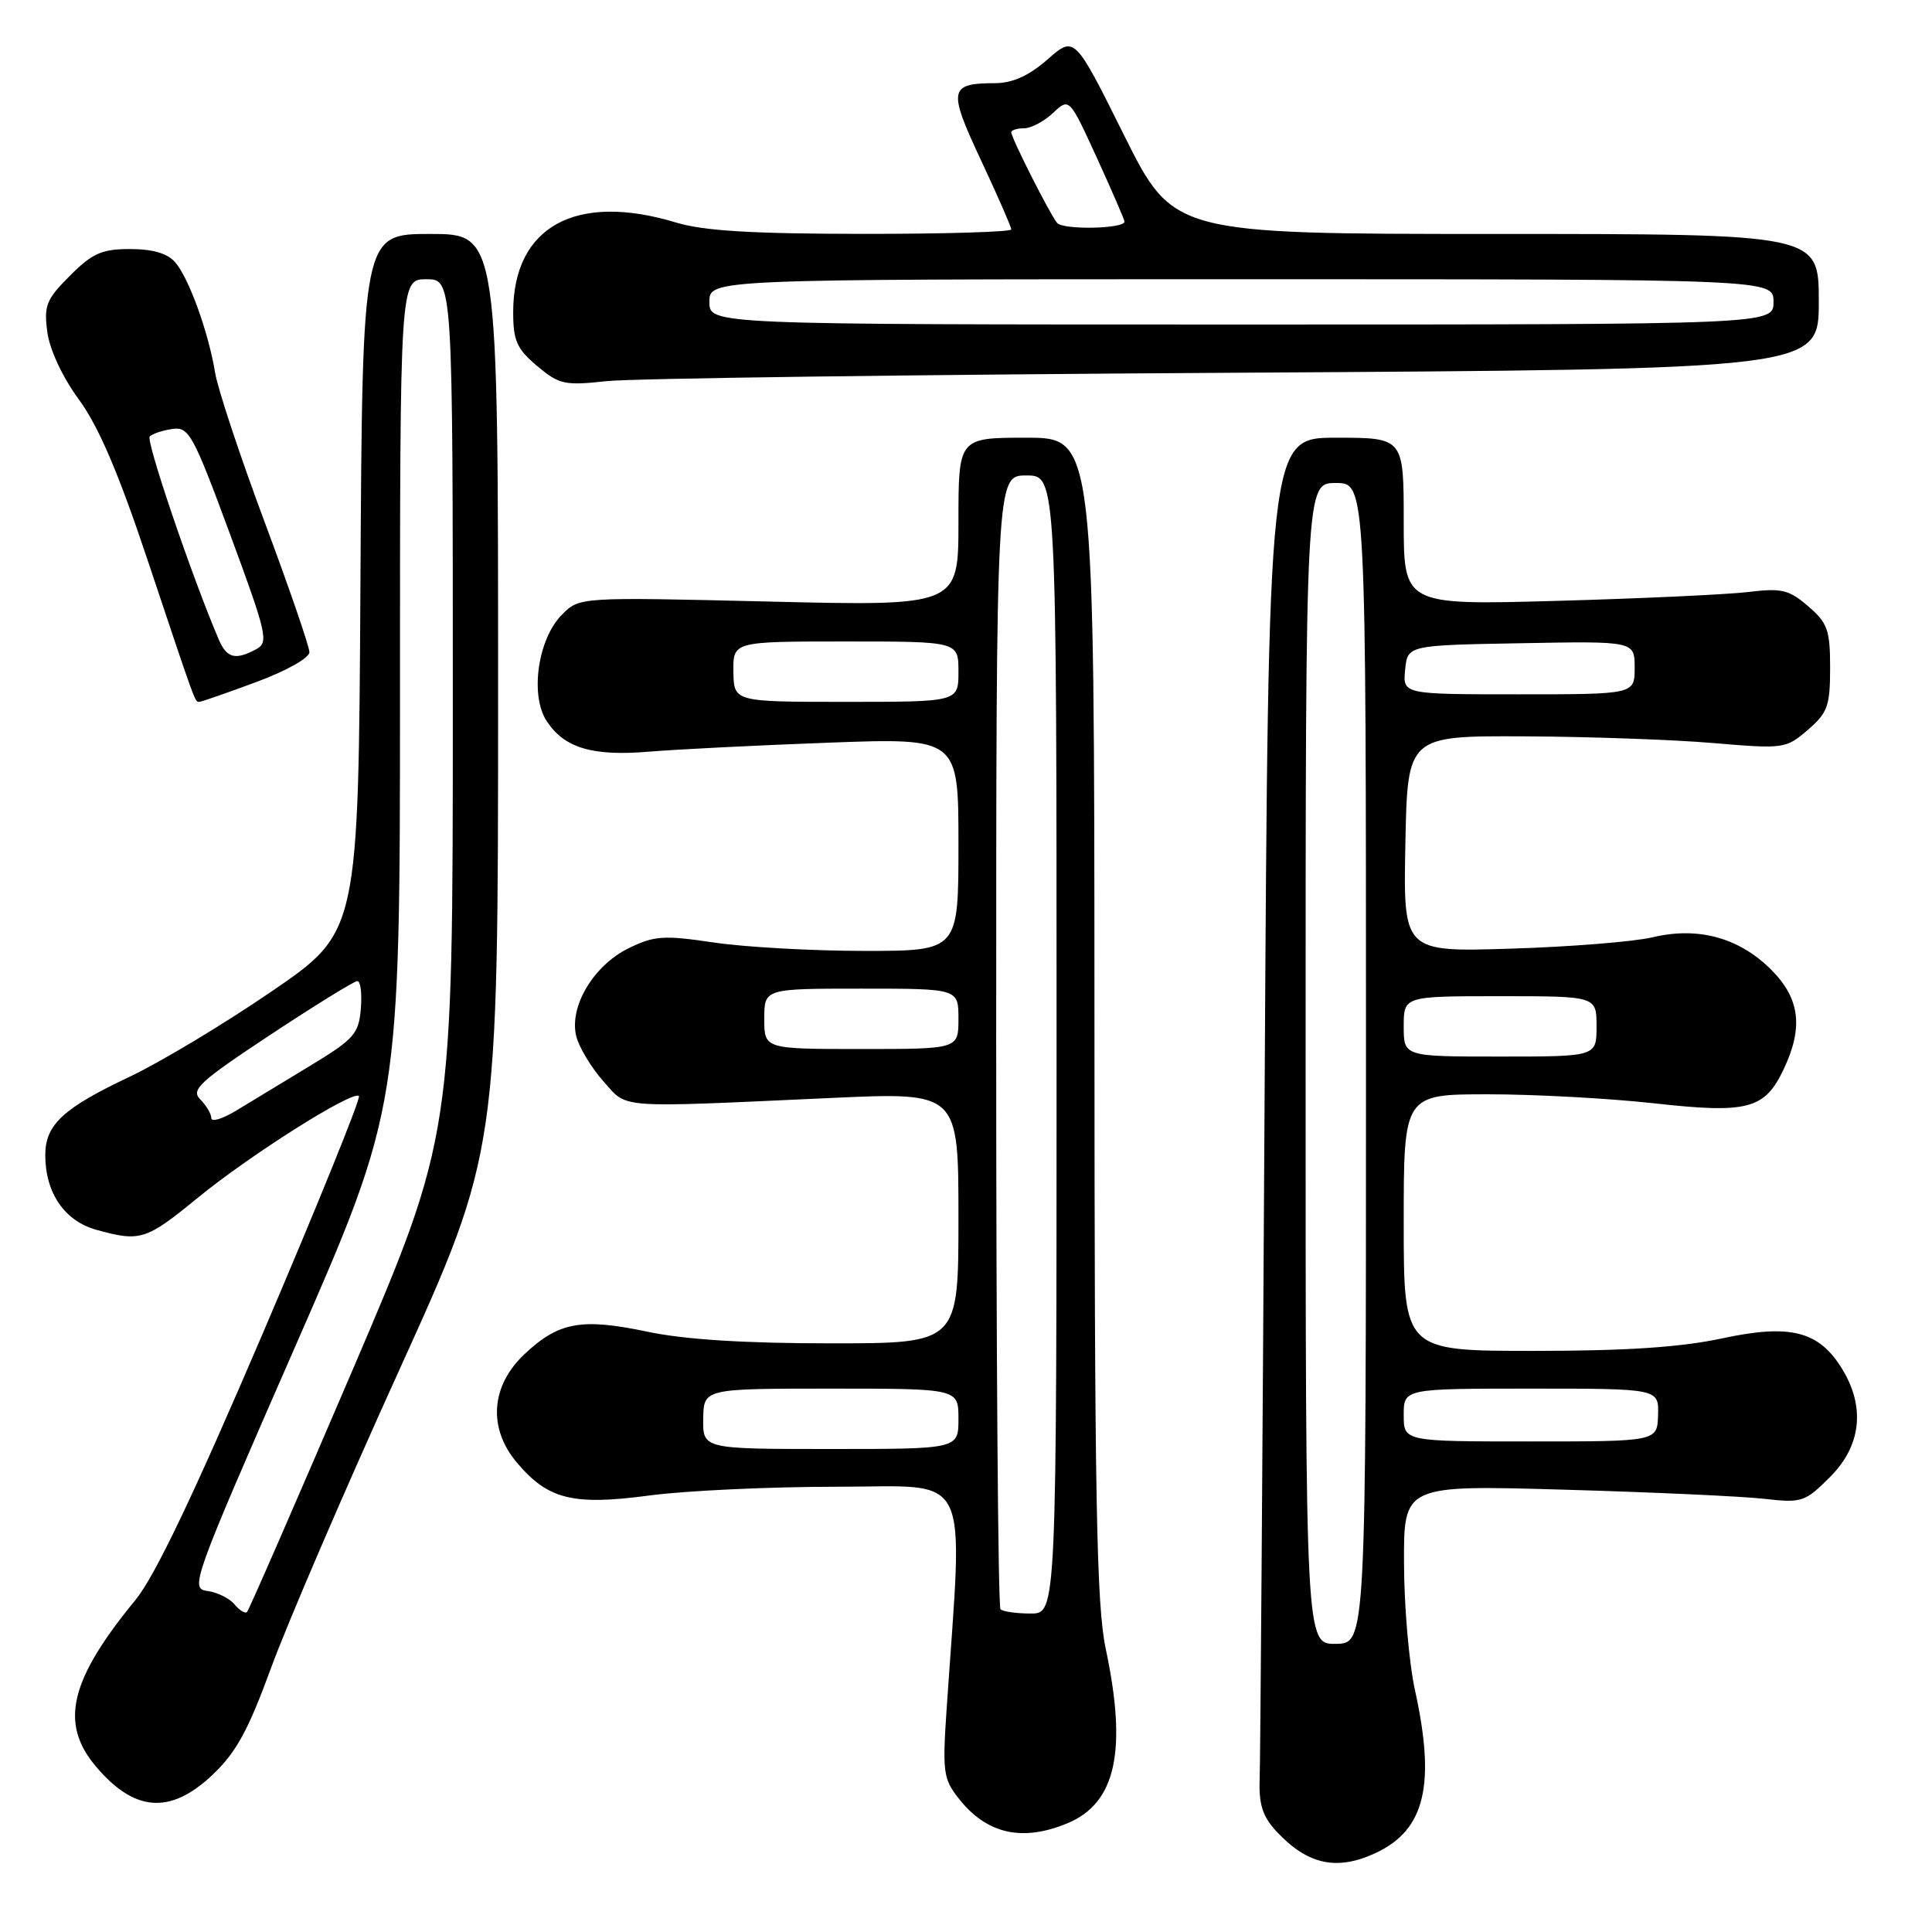 <?xml version="1.0" encoding="UTF-8" standalone="no"?>
<!DOCTYPE svg PUBLIC "-//W3C//DTD SVG 1.1//EN" "http://www.w3.org/Graphics/SVG/1.1/DTD/svg11.dtd" >
<svg xmlns="http://www.w3.org/2000/svg" xmlns:xlink="http://www.w3.org/1999/xlink" version="1.1" viewBox="0 0 256 256">
 <g >
 <path fill="currentColor"
d=" M 182.39 245.48 C 188.82 242.43 190.24 236.47 187.50 224.00 C 186.71 220.43 186.05 212.84 186.04 207.14 C 186.00 196.78 186.00 196.78 207.25 197.39 C 218.94 197.72 230.86 198.27 233.75 198.60 C 238.76 199.17 239.17 199.03 242.50 195.70 C 246.61 191.59 247.19 186.47 244.11 181.42 C 241.03 176.36 237.24 175.39 228.15 177.35 C 222.68 178.52 215.48 179.00 203.23 179.00 C 186.00 179.00 186.00 179.00 186.00 162.00 C 186.00 145.00 186.00 145.00 197.20 145.00 C 203.37 145.00 213.23 145.54 219.13 146.19 C 231.59 147.58 233.83 146.99 236.34 141.69 C 238.98 136.13 238.50 132.30 234.69 128.49 C 230.45 124.25 225.02 122.76 219.00 124.19 C 216.53 124.78 208.07 125.46 200.22 125.70 C 185.94 126.15 185.94 126.15 186.22 111.82 C 186.50 97.50 186.50 97.50 202.00 97.57 C 210.53 97.61 221.79 98.01 227.04 98.46 C 236.37 99.25 236.64 99.21 239.54 96.72 C 242.17 94.45 242.50 93.55 242.50 88.50 C 242.50 83.48 242.17 82.54 239.59 80.33 C 237.04 78.13 236.08 77.90 231.59 78.45 C 228.79 78.78 217.39 79.31 206.25 79.62 C 186.00 80.18 186.00 80.18 186.00 69.09 C 186.00 58.00 186.00 58.00 177.04 58.00 C 168.07 58.00 168.07 58.00 167.57 144.75 C 167.30 192.46 167.00 233.44 166.91 235.80 C 166.79 239.09 167.31 240.71 169.13 242.66 C 173.27 247.12 177.19 247.95 182.39 245.48 Z  M 141.47 241.58 C 147.87 238.90 149.38 232.00 146.52 218.50 C 145.28 212.67 145.03 198.71 145.02 134.75 C 145.00 58.00 145.00 58.00 136.00 58.00 C 127.00 58.00 127.00 58.00 127.00 69.16 C 127.00 80.31 127.00 80.31 101.90 79.71 C 76.79 79.11 76.79 79.11 74.48 81.43 C 71.27 84.63 70.19 92.12 72.44 95.55 C 74.78 99.12 78.49 100.23 86.00 99.60 C 89.58 99.30 100.26 98.76 109.75 98.41 C 127.00 97.77 127.00 97.77 127.00 111.89 C 127.00 126.00 127.00 126.00 114.54 126.00 C 107.69 126.00 98.72 125.50 94.60 124.89 C 87.94 123.90 86.71 123.98 83.31 125.64 C 78.64 127.92 75.38 133.40 76.36 137.32 C 76.74 138.80 78.35 141.47 79.94 143.26 C 83.24 146.95 81.24 146.80 110.25 145.48 C 127.00 144.72 127.00 144.72 127.00 161.36 C 127.00 178.00 127.00 178.00 110.07 178.00 C 98.69 178.00 90.74 177.50 85.85 176.47 C 77.03 174.61 74.03 175.16 69.48 179.45 C 65.03 183.65 64.64 189.23 68.48 193.79 C 72.59 198.68 75.89 199.51 85.97 198.17 C 90.79 197.52 102.03 197.00 110.95 197.00 C 129.00 197.00 127.62 194.21 125.43 226.50 C 124.87 234.80 124.99 235.72 127.05 238.33 C 130.74 243.02 135.46 244.09 141.47 241.58 Z  M 28.08 235.25 C 31.27 232.25 32.85 229.39 35.92 221.00 C 38.03 215.22 45.66 197.49 52.88 181.59 C 66.00 152.67 66.00 152.67 66.00 91.84 C 66.00 31.00 66.00 31.00 57.01 31.00 C 48.02 31.00 48.02 31.00 47.76 77.25 C 47.50 123.50 47.50 123.50 36.00 131.36 C 29.68 135.69 21.21 140.77 17.19 142.67 C 8.37 146.83 6.00 149.03 6.00 153.05 C 6.00 158.05 8.54 161.78 12.75 162.95 C 18.59 164.57 19.33 164.34 26.16 158.75 C 33.10 153.06 46.76 144.43 47.56 145.23 C 47.83 145.50 42.11 159.62 34.85 176.61 C 25.65 198.12 20.52 208.87 17.95 212.00 C 9.25 222.59 7.88 228.32 12.67 234.02 C 17.78 240.09 22.51 240.47 28.08 235.25 Z  M 33.94 90.38 C 37.90 88.92 41.00 87.18 41.00 86.42 C 41.00 85.68 38.33 77.93 35.08 69.21 C 31.82 60.48 28.87 51.58 28.51 49.42 C 27.63 44.04 25.04 36.86 23.21 34.75 C 22.19 33.57 20.23 33.00 17.25 33.00 C 13.49 33.00 12.25 33.55 9.27 36.53 C 6.13 39.67 5.80 40.48 6.27 44.01 C 6.59 46.36 8.29 49.99 10.46 52.95 C 13.06 56.49 15.70 62.66 19.56 74.22 C 26.05 93.64 25.82 93.00 26.41 93.00 C 26.67 93.00 30.06 91.82 33.94 90.38 Z  M 163.75 49.39 C 241.00 48.93 241.00 48.93 241.00 39.96 C 241.00 31.00 241.00 31.00 198.23 31.00 C 155.47 31.00 155.47 31.00 148.92 17.87 C 142.38 4.73 142.38 4.73 138.81 7.87 C 136.33 10.04 134.20 11.00 131.87 11.02 C 125.74 11.04 125.59 11.84 129.98 21.22 C 132.19 25.94 134.00 30.07 134.00 30.40 C 134.00 30.73 125.11 31.00 114.25 30.99 C 99.65 30.98 93.22 30.59 89.59 29.49 C 76.30 25.46 68.00 30.02 68.00 41.36 C 68.00 45.14 68.48 46.23 71.17 48.49 C 74.10 50.96 74.81 51.11 80.42 50.50 C 83.76 50.14 121.26 49.64 163.75 49.39 Z  M 173.00 140.94 C 173.00 64.00 173.00 64.00 177.00 64.00 C 181.00 64.00 181.00 64.00 181.00 140.88 C 181.00 217.76 181.00 217.76 177.00 217.82 C 173.00 217.87 173.00 217.87 173.00 140.94 Z  M 186.00 187.50 C 186.00 184.00 186.00 184.00 202.90 184.00 C 219.80 184.00 219.80 184.00 219.70 187.50 C 219.60 191.00 219.60 191.00 202.80 191.00 C 186.00 191.00 186.00 191.00 186.00 187.50 Z  M 186.00 136.00 C 186.00 132.00 186.00 132.00 198.77 132.00 C 211.55 132.00 211.55 132.00 211.55 136.00 C 211.55 140.00 211.55 140.00 198.77 140.00 C 186.00 140.00 186.00 140.00 186.00 136.00 Z  M 186.19 88.75 C 186.50 85.50 186.50 85.50 201.55 85.23 C 216.60 84.95 216.60 84.95 216.60 88.48 C 216.60 92.00 216.60 92.00 201.24 92.00 C 185.87 92.00 185.87 92.00 186.19 88.75 Z  M 132.57 213.23 C 132.25 212.92 132.00 178.99 132.00 137.83 C 132.00 63.00 132.00 63.00 136.00 63.00 C 140.00 63.00 140.00 63.00 140.00 138.40 C 140.00 213.80 140.00 213.80 136.57 213.80 C 134.68 213.80 132.88 213.55 132.57 213.23 Z  M 93.18 188.00 C 93.24 184.00 93.24 184.00 110.12 184.00 C 127.00 184.00 127.00 184.00 127.00 188.00 C 127.00 192.00 127.00 192.00 110.06 192.00 C 93.13 192.00 93.13 192.00 93.18 188.00 Z  M 101.27 135.00 C 101.27 131.00 101.27 131.00 114.14 131.00 C 127.00 131.00 127.00 131.00 127.00 135.00 C 127.00 139.00 127.00 139.00 114.14 139.00 C 101.27 139.00 101.27 139.00 101.27 135.00 Z  M 97.18 89.00 C 97.13 85.00 97.13 85.00 112.06 85.00 C 127.00 85.00 127.00 85.00 127.00 89.00 C 127.00 93.00 127.00 93.00 112.12 93.00 C 97.24 93.00 97.24 93.00 97.18 89.00 Z  M 31.07 212.58 C 30.40 211.78 28.78 210.98 27.47 210.81 C 25.15 210.51 25.49 209.56 39.04 178.60 C 53.00 146.70 53.00 146.70 53.00 91.85 C 53.00 37.00 53.00 37.00 56.50 37.00 C 60.00 37.00 60.00 37.00 60.00 93.75 C 60.00 150.50 60.00 150.50 46.59 181.83 C 39.21 199.06 32.98 213.35 32.73 213.60 C 32.49 213.85 31.74 213.39 31.07 212.58 Z  M 28.00 148.15 C 28.00 147.60 27.34 146.49 26.54 145.68 C 25.26 144.40 26.40 143.35 35.83 137.11 C 41.75 133.20 46.93 130.00 47.35 130.00 C 47.78 130.00 47.98 131.65 47.81 133.67 C 47.53 137.01 46.91 137.70 41.00 141.28 C 37.42 143.44 33.04 146.10 31.25 147.19 C 29.46 148.27 28.00 148.71 28.00 148.15 Z  M 28.99 84.75 C 25.43 76.42 19.30 58.38 19.84 57.84 C 20.20 57.47 21.56 57.02 22.85 56.84 C 25.03 56.52 25.59 57.55 30.48 70.78 C 35.39 84.07 35.63 85.13 33.94 86.03 C 31.18 87.51 30.05 87.21 28.99 84.75 Z  M 94.00 40.00 C 94.00 37.00 94.00 37.00 164.50 37.00 C 235.00 37.00 235.00 37.00 235.00 40.00 C 235.00 43.00 235.00 43.00 164.50 43.00 C 94.00 43.00 94.00 43.00 94.00 40.00 Z  M 140.06 29.53 C 139.05 28.26 134.00 18.27 134.00 17.53 C 134.00 17.24 134.76 17.00 135.69 17.00 C 136.61 17.00 138.34 16.09 139.53 14.97 C 141.69 12.94 141.69 12.94 145.35 20.93 C 147.36 25.33 149.00 29.12 149.00 29.36 C 149.00 30.33 140.82 30.49 140.06 29.53 Z "/>
</g>
</svg>